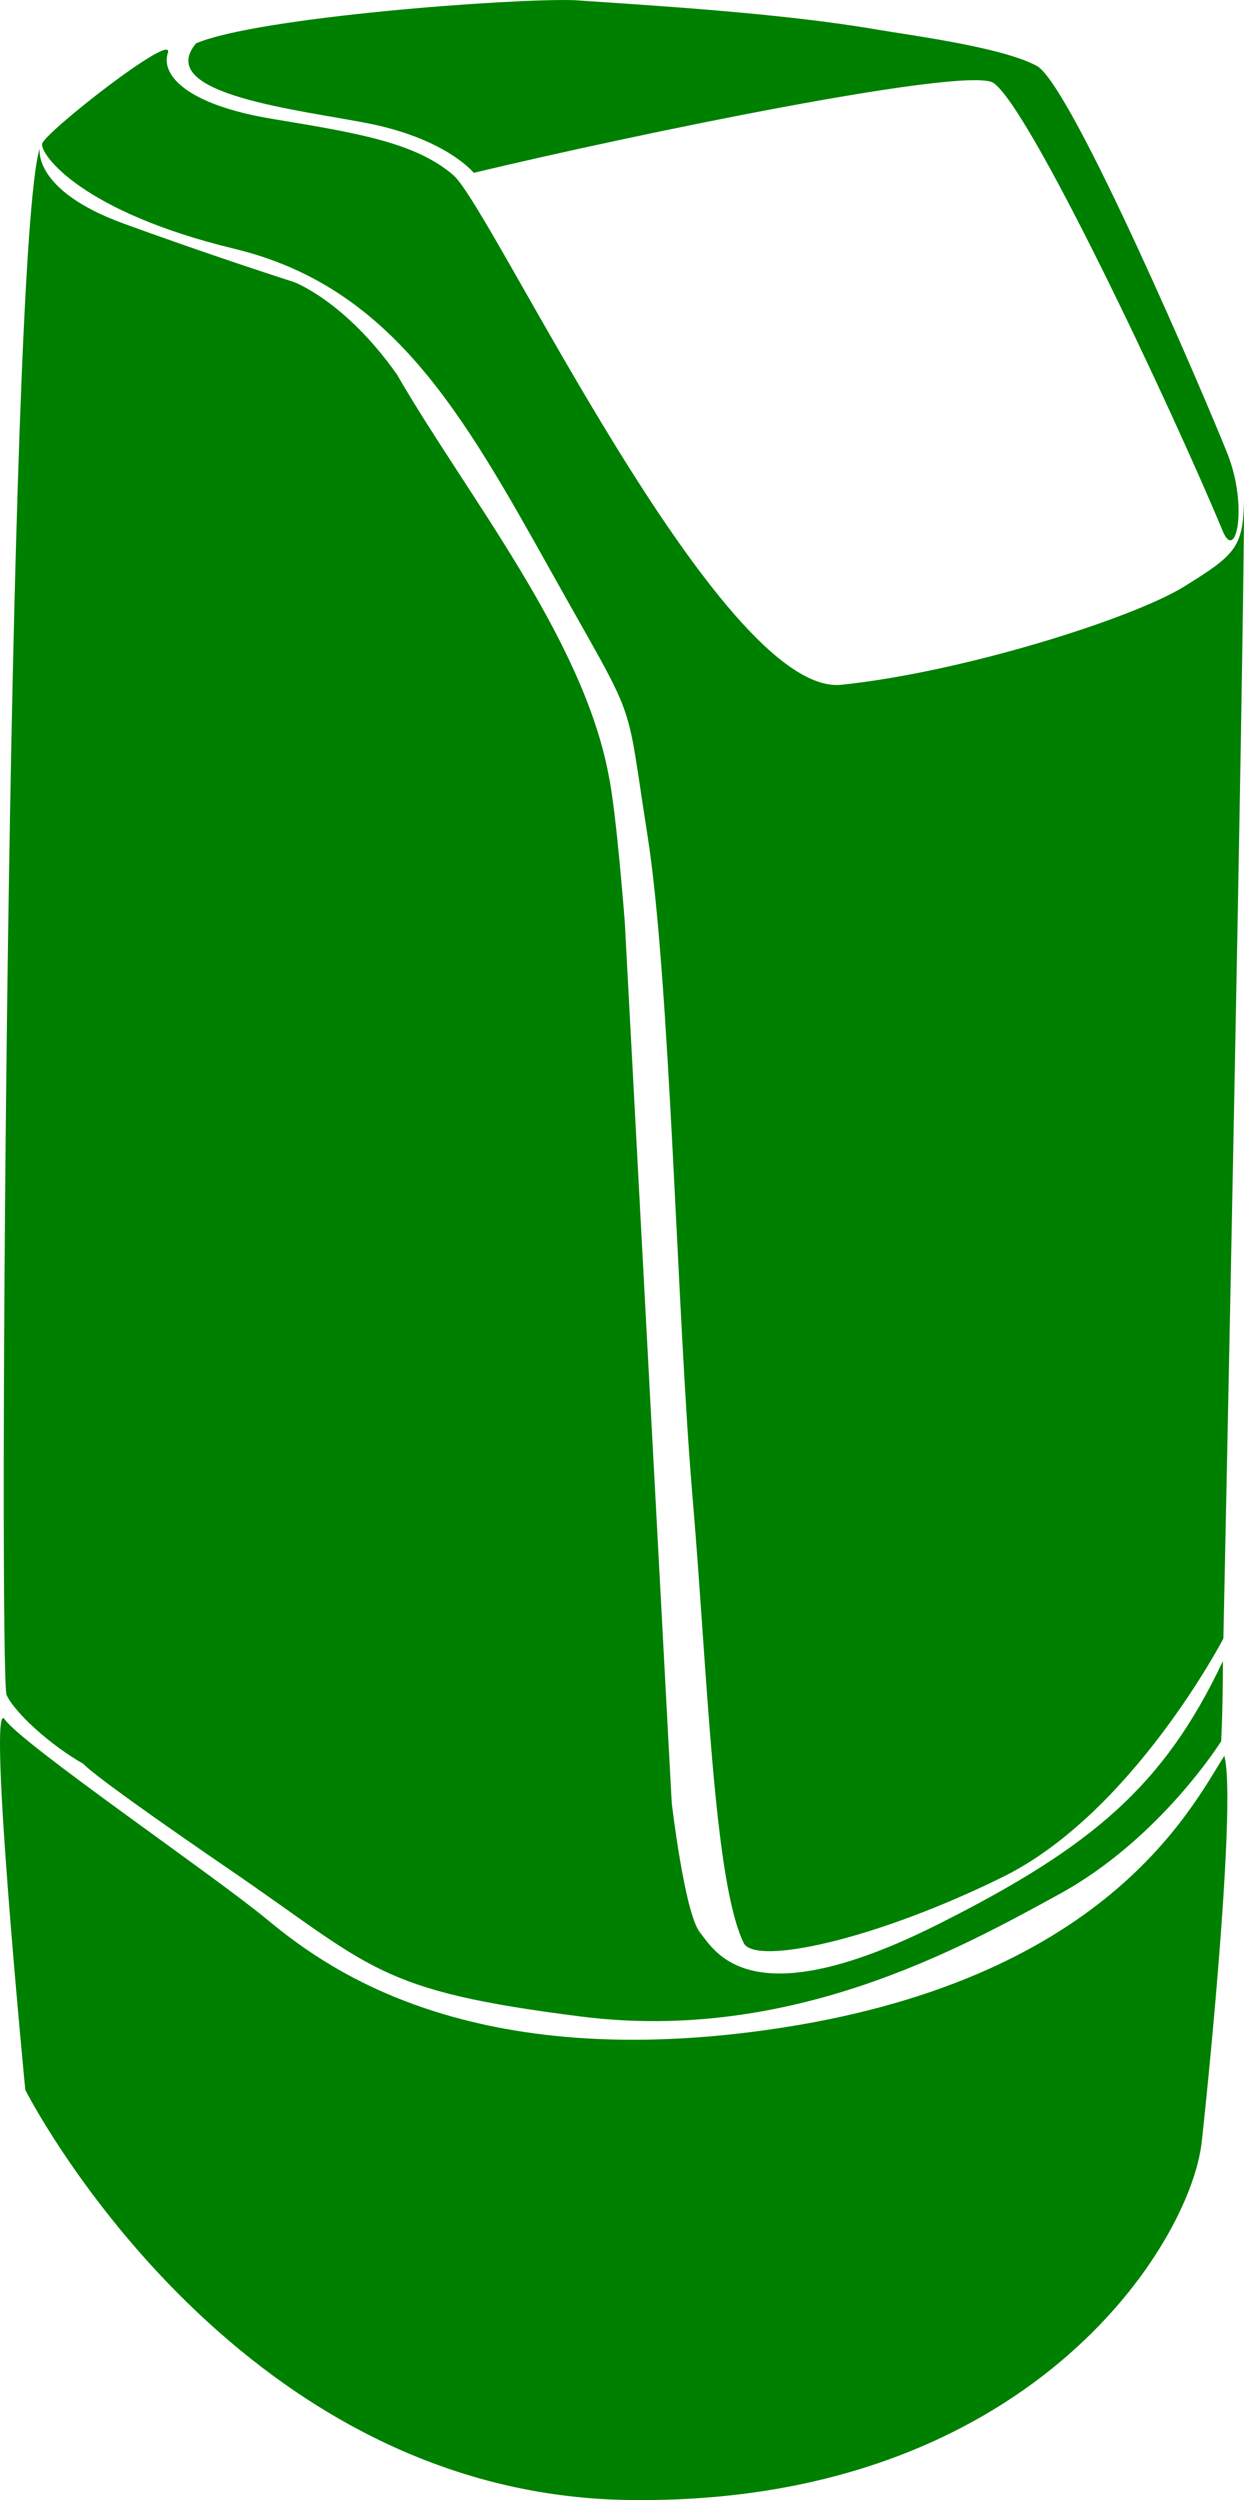 <?xml version="1.0" encoding="UTF-8" standalone="no"?>
<!-- Created with Inkscape (http://www.inkscape.org/) -->

<svg
   width="83.675mm"
   height="168.125mm"
   viewBox="0 0 83.675 168.125"
   version="1.1"
   id="svg1"
   xml:space="preserve"
   xmlns:inkscape="http://www.inkscape.org/namespaces/inkscape"
   xmlns:sodipodi="http://sodipodi.sourceforge.net/DTD/sodipodi-0.dtd"
   xmlns="http://www.w3.org/2000/svg"
   xmlns:svg="http://www.w3.org/2000/svg"><sodipodi:namedview
     id="namedview1"
     pagecolor="#ffffff"
     bordercolor="#000000"
     borderopacity="0.25"
     inkscape:showpageshadow="2"
     inkscape:pageopacity="0.0"
     inkscape:pagecheckerboard="0"
     inkscape:deskcolor="#d1d1d1"
     inkscape:document-units="mm"
     inkscape:zoom="1.0482005"
     inkscape:cx="-346.3078"
     inkscape:cy="169.81484"
     inkscape:window-width="2560"
     inkscape:window-height="1387"
     inkscape:window-x="0"
     inkscape:window-y="25"
     inkscape:window-maximized="1"
     inkscape:current-layer="layer1" /><defs
     id="defs1" /><g
     id="layer1"
     fill="green"
     transform="translate(-62.853,-68.584)"><path
       style="stroke-width:0.265"
       d="m 65.527,78.556 c 0,0 -0.535,2.811 5.645,5.065 6.18,2.253 11.445,3.927 11.445,3.927 0,0 3.439,1.258 6.939,6.225 4.658,8.064 12.481,17.65 14.234,26.929 0.527,2.495 1.09,9.925 1.09,9.925 l 3.155,59.192 c 0,0 0.863,7.403 1.893,8.708 1.03,1.306 3.375,5.815 16.044,-0.549 10.406,-5.228 15.191,-9.35 19.137,-17.688 0,3.281 -0.116,5.387 -0.116,5.387 0,0 -4.092,6.561 -10.882,10.28 -6.682,3.659 -18.094,10.018 -32.194,8.233 -13.727,-1.738 -13.944,-3.257 -23.56,-9.839 -9.616,-6.582 -9.881,-7.142 -9.881,-7.142 -2.264,-1.28 -4.637,-3.461 -5.179,-4.638 -0.542,-1.177 0.022,-97.118 2.231,-104.012 z"
       id="path1" /><path
       style="stroke-width:0.265"
       d="m 65.683,78.266 c 0.102,-0.722 8.962,-7.652 8.461,-6.124 -0.5,1.527 1.355,3.492 6.978,4.429 5.622,0.937 9.638,1.562 12.226,3.793 2.588,2.231 17.938,35.117 26.104,34.269 8.166,-0.848 19.567,-4.452 23.038,-6.598 3.471,-2.146 3.976,-2.65 4.039,-5.806 0,10.475 -1.388,76.545 -1.388,76.545 0,0 -6.121,11.737 -14.829,16.028 -8.64,4.258 -16.564,5.938 -17.417,4.48 -2.038,-4.114 -2.435,-17.983 -3.471,-30.164 -1.036,-12.181 -1.493,-34.719 -3.029,-44.425 -1.536,-9.706 -0.534,-7.043 -6.437,-17.606 C 93.962,96.36 89.216,87.875 78.628,85.317 68.333,82.83 65.581,78.988 65.683,78.266 Z"
       id="path2"/><path
       style="stroke-width:0.265"
       d="m 63.167,184.201 c -1.192,-1.697 1.388,24.926 1.388,24.926 0,0 13.757,27.198 40.576,27.577 26.819,0.379 37.799,-17.164 38.557,-24.106 0.757,-6.941 2.272,-23.285 1.514,-25.936 -2.209,3.471 -7.975,15.218 -30.732,18.426 -20.736,2.923 -30.163,-4.543 -33.761,-7.509 -3.597,-2.966 -16.351,-11.681 -17.543,-13.378 z"
       id="path3" /><a
       id="a4"><path
         style="stroke-width:0.265"
         d="m 132.59,73.016 c 2.342,1.271 11.468,22.64 12.839,26.118 1.371,3.477 0.565,7.322 -0.335,5.157 -3.382,-8.139 -13.04,-28.661 -15.46,-30.157 -2.067,-1.058 -23.901,3.437 -34.915,6.072 0,0 -1.767,-2.209 -6.878,-3.281 -4.67,-0.947 -14.703,-1.956 -11.8,-5.427 4.165,-1.767 21.288,-3.039 25.431,-2.903 5.553,0.379 13.983,0.88 20.338,1.973 2.213,0.381 8.439,1.177 10.781,2.448 z"
         id="path4" /></a></g></svg>

